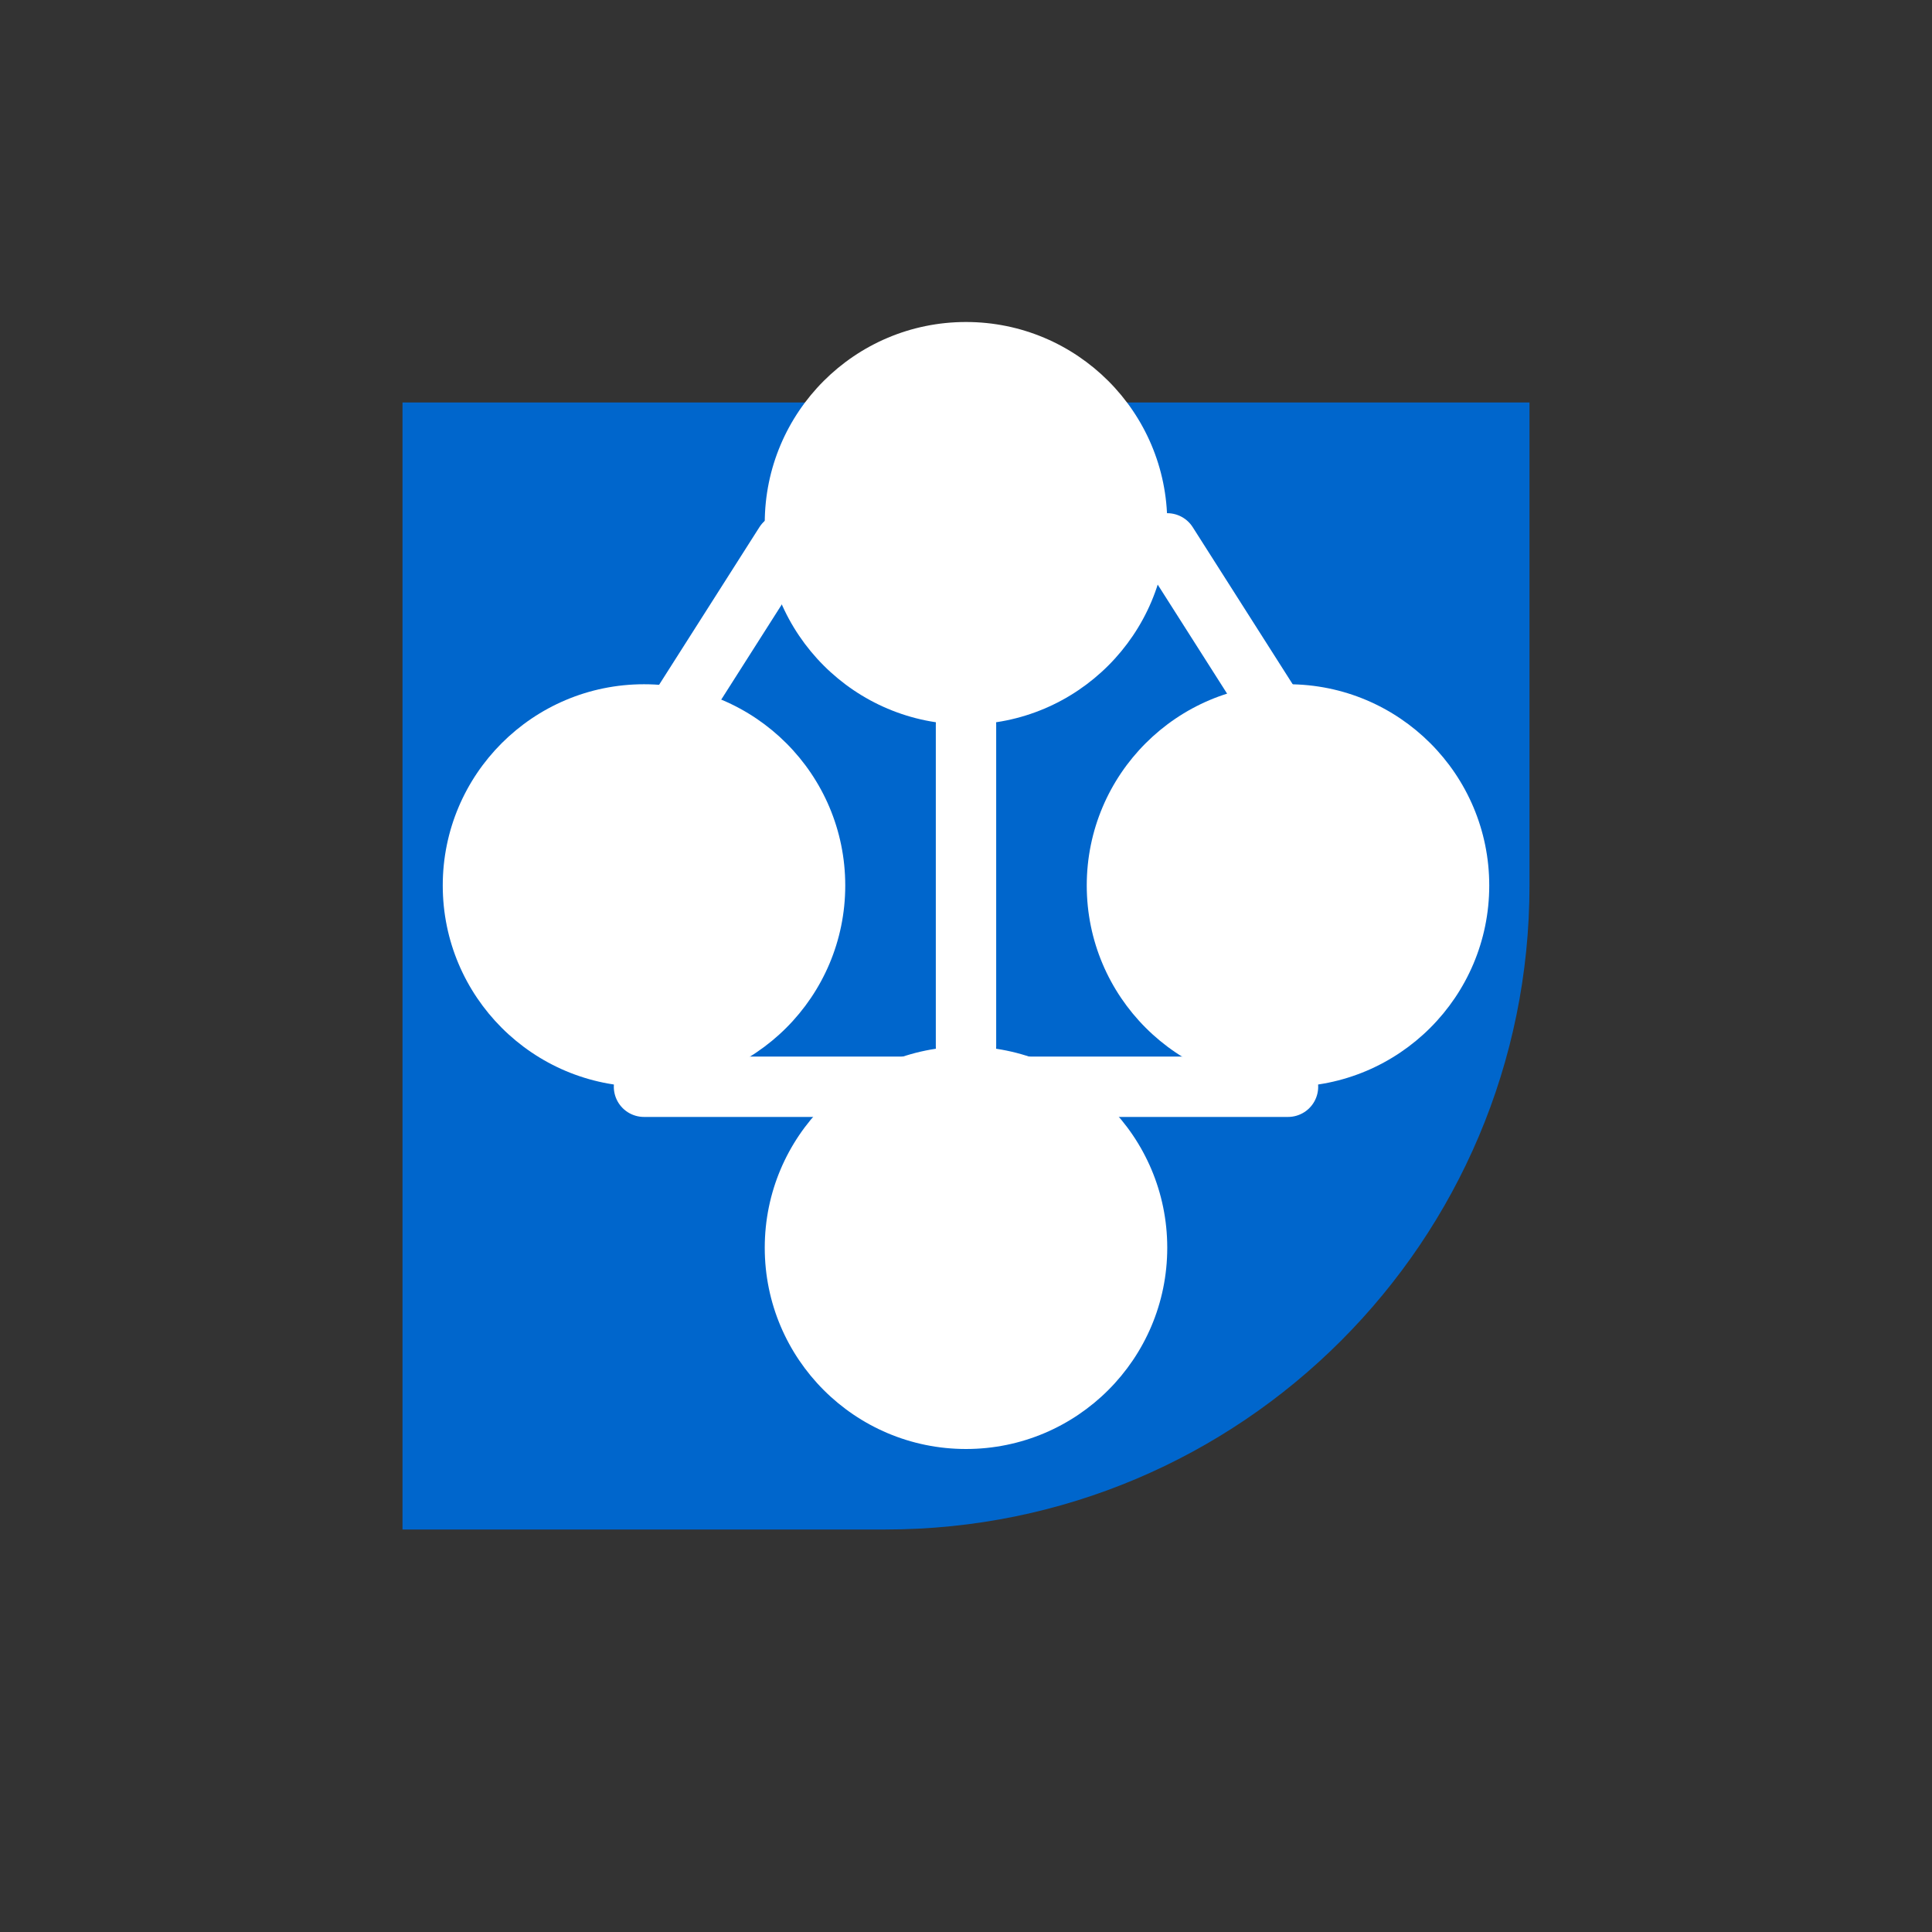 <svg width="48" height="48" viewBox="0 0 48 48" fill="none" xmlns="http://www.w3.org/2000/svg">
  <rect x="0" y="0" width="48" height="48" fill="#333333" stroke="none"/>
  <path d="M10 10H38V22C38 30.837 30.837 38 22 38H10V10Z" fill="#0066CC"/>
  <path d="M24 18C26.761 18 29 15.761 29 13C29 10.239 26.761 8 24 8C21.239 8 19 10.239 19 13C19 15.761 21.239 18 24 18Z" fill="white"/>
  <path d="M16 27C18.761 27 21 24.761 21 22C21 19.239 18.761 17 16 17C13.239 17 11 19.239 11 22C11 24.761 13.239 27 16 27Z" fill="white"/>
  <path d="M32 27C34.761 27 37 24.761 37 22C37 19.239 34.761 17 32 17C29.239 17 27 19.239 27 22C27 24.761 29.239 27 32 27Z" fill="white"/>
  <path d="M24 36C26.761 36 29 33.761 29 31C29 28.239 26.761 26 24 26C21.239 26 19 28.239 19 31C19 33.761 21.239 36 24 36Z" fill="white"/>
  <path d="M19.5 13.5L16 19M29 13.5L32.5 19M24 18V26M16 27H24M32 27H24" stroke="white" stroke-width="1.5" stroke-linecap="round"/>
</svg> 